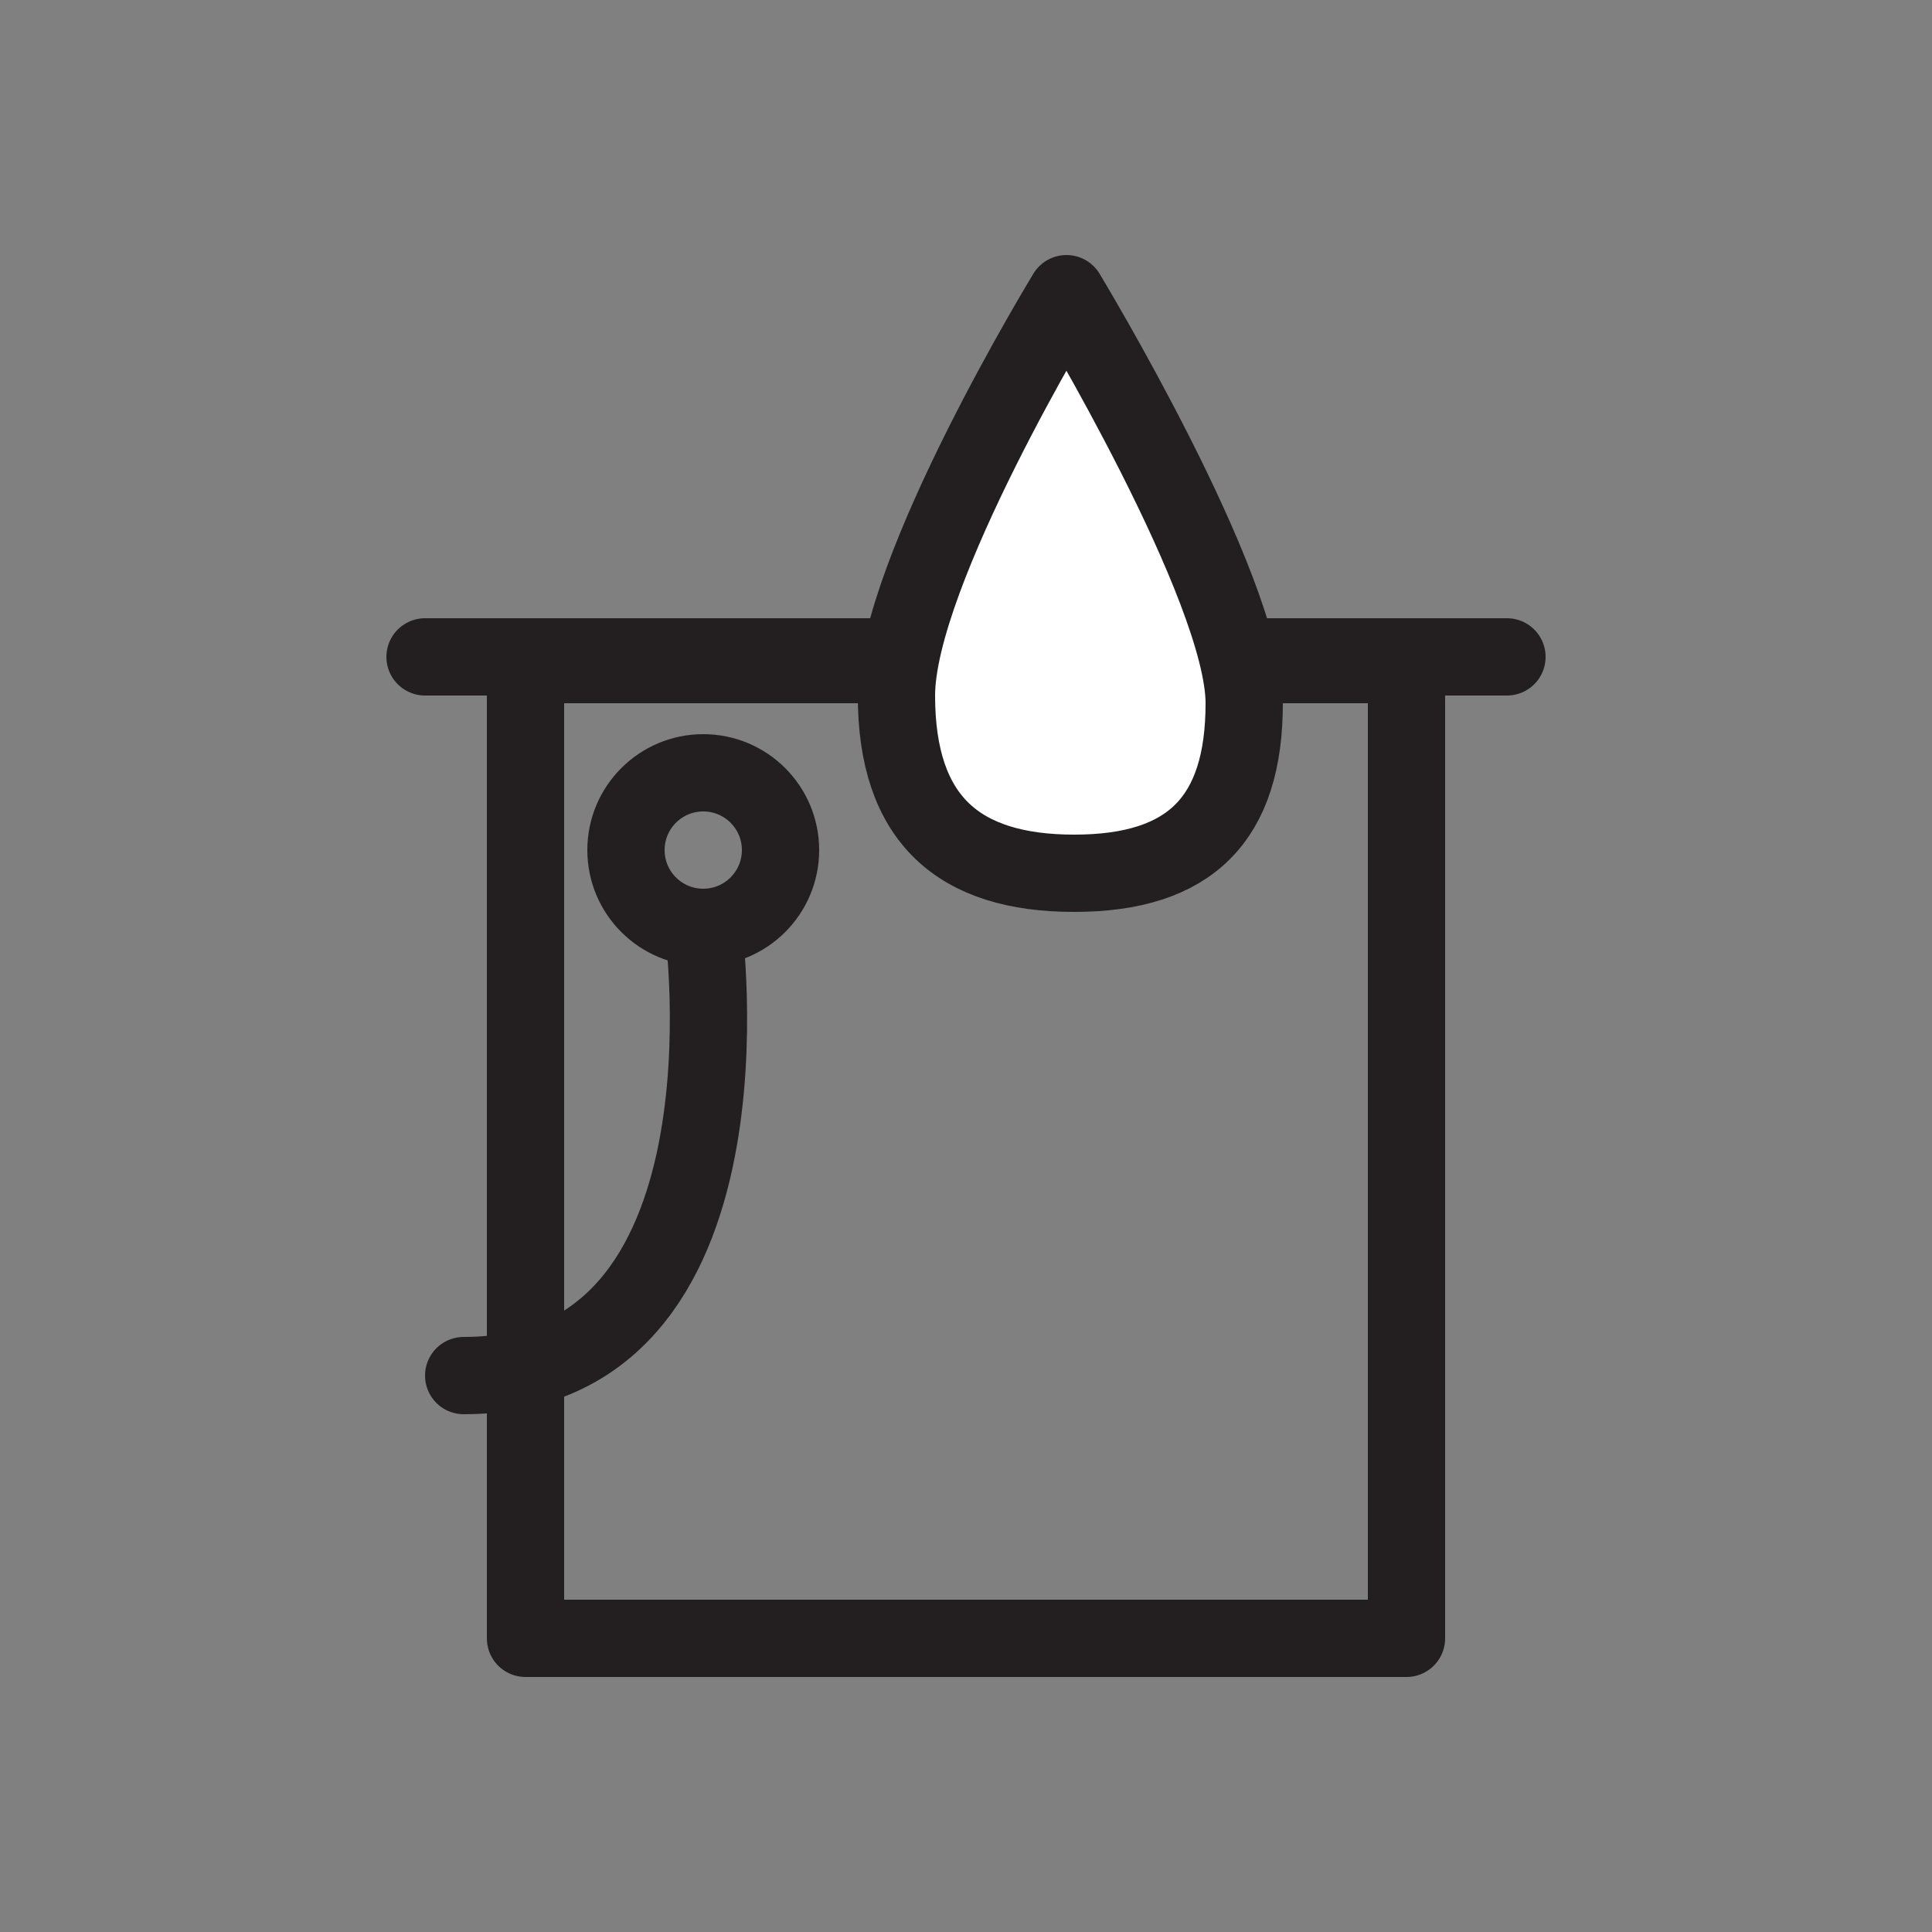 <svg id="Layer_1" xmlns="http://www.w3.org/2000/svg" viewBox="0 0 25 25"><rect x="0" y="0" width="25" height="25" fill="#808080" stroke="none"/><style>.st0{fill:none;stroke:#231f20;stroke-linecap:round;stroke-linejoin:round;stroke-miterlimit:10}.st1{fill:#231f20}.st2{fill:#ff5072}.st3{fill:#231f20;stroke-miterlimit:10}.st3,.st4{stroke:#231f20;stroke-linecap:round;stroke-linejoin:round}.st4{fill:none}.st5{fill:#7d3c8c;stroke:#7d3c8c}.st5,.st6{stroke-miterlimit:10}.st6{fill:none;stroke:#FFF;stroke-linecap:round;stroke-linejoin:round}.st7{fill:#1ed761;stroke:#1ed761;stroke-width:8.835321e-2}.st7,.st8{stroke-miterlimit:10}.st8{fill:#FFF}.st8,.st9{stroke:#231f20;stroke-linecap:round;stroke-linejoin:round}.st9{fill:#231f20}.st10{stroke-width:.871}.st10,.st11{fill:none;stroke:#231f20;stroke-linecap:round;stroke-linejoin:round;stroke-miterlimit:10}.st11,.st12{stroke-width:.935}.st12,.st13{fill:#231f20;stroke:#231f20;stroke-linecap:round;stroke-linejoin:round;stroke-miterlimit:10}.st13{stroke-width:.806}.st14{fill:#7d3c8c}.st15{fill:none}.st16{stroke:#231f20;stroke-width:.858;stroke-linecap:round;stroke-linejoin:round;stroke-miterlimit:10}.st16,.st17{fill:none}.st17,.st18{stroke:#231f20;stroke-width:.92;stroke-linecap:round;stroke-linejoin:round;stroke-miterlimit:10}.st18{fill:#231f20}</style><path class="st0" d="M5.5 8.5h14"/><circle class="st0" cx="9.1" cy="11" r="1"/><path class="st0" d="M9.1 12s.8 5.8-3.1 5.8M6.8 8.6h11.4v12.6H6.8z"/><path class="st8" d="M13.8 3.8S11.6 7.4 11.6 9s.8 2.3 2.3 2.3 2.2-.7 2.2-2.2-2.3-5.3-2.3-5.3z"/></svg>